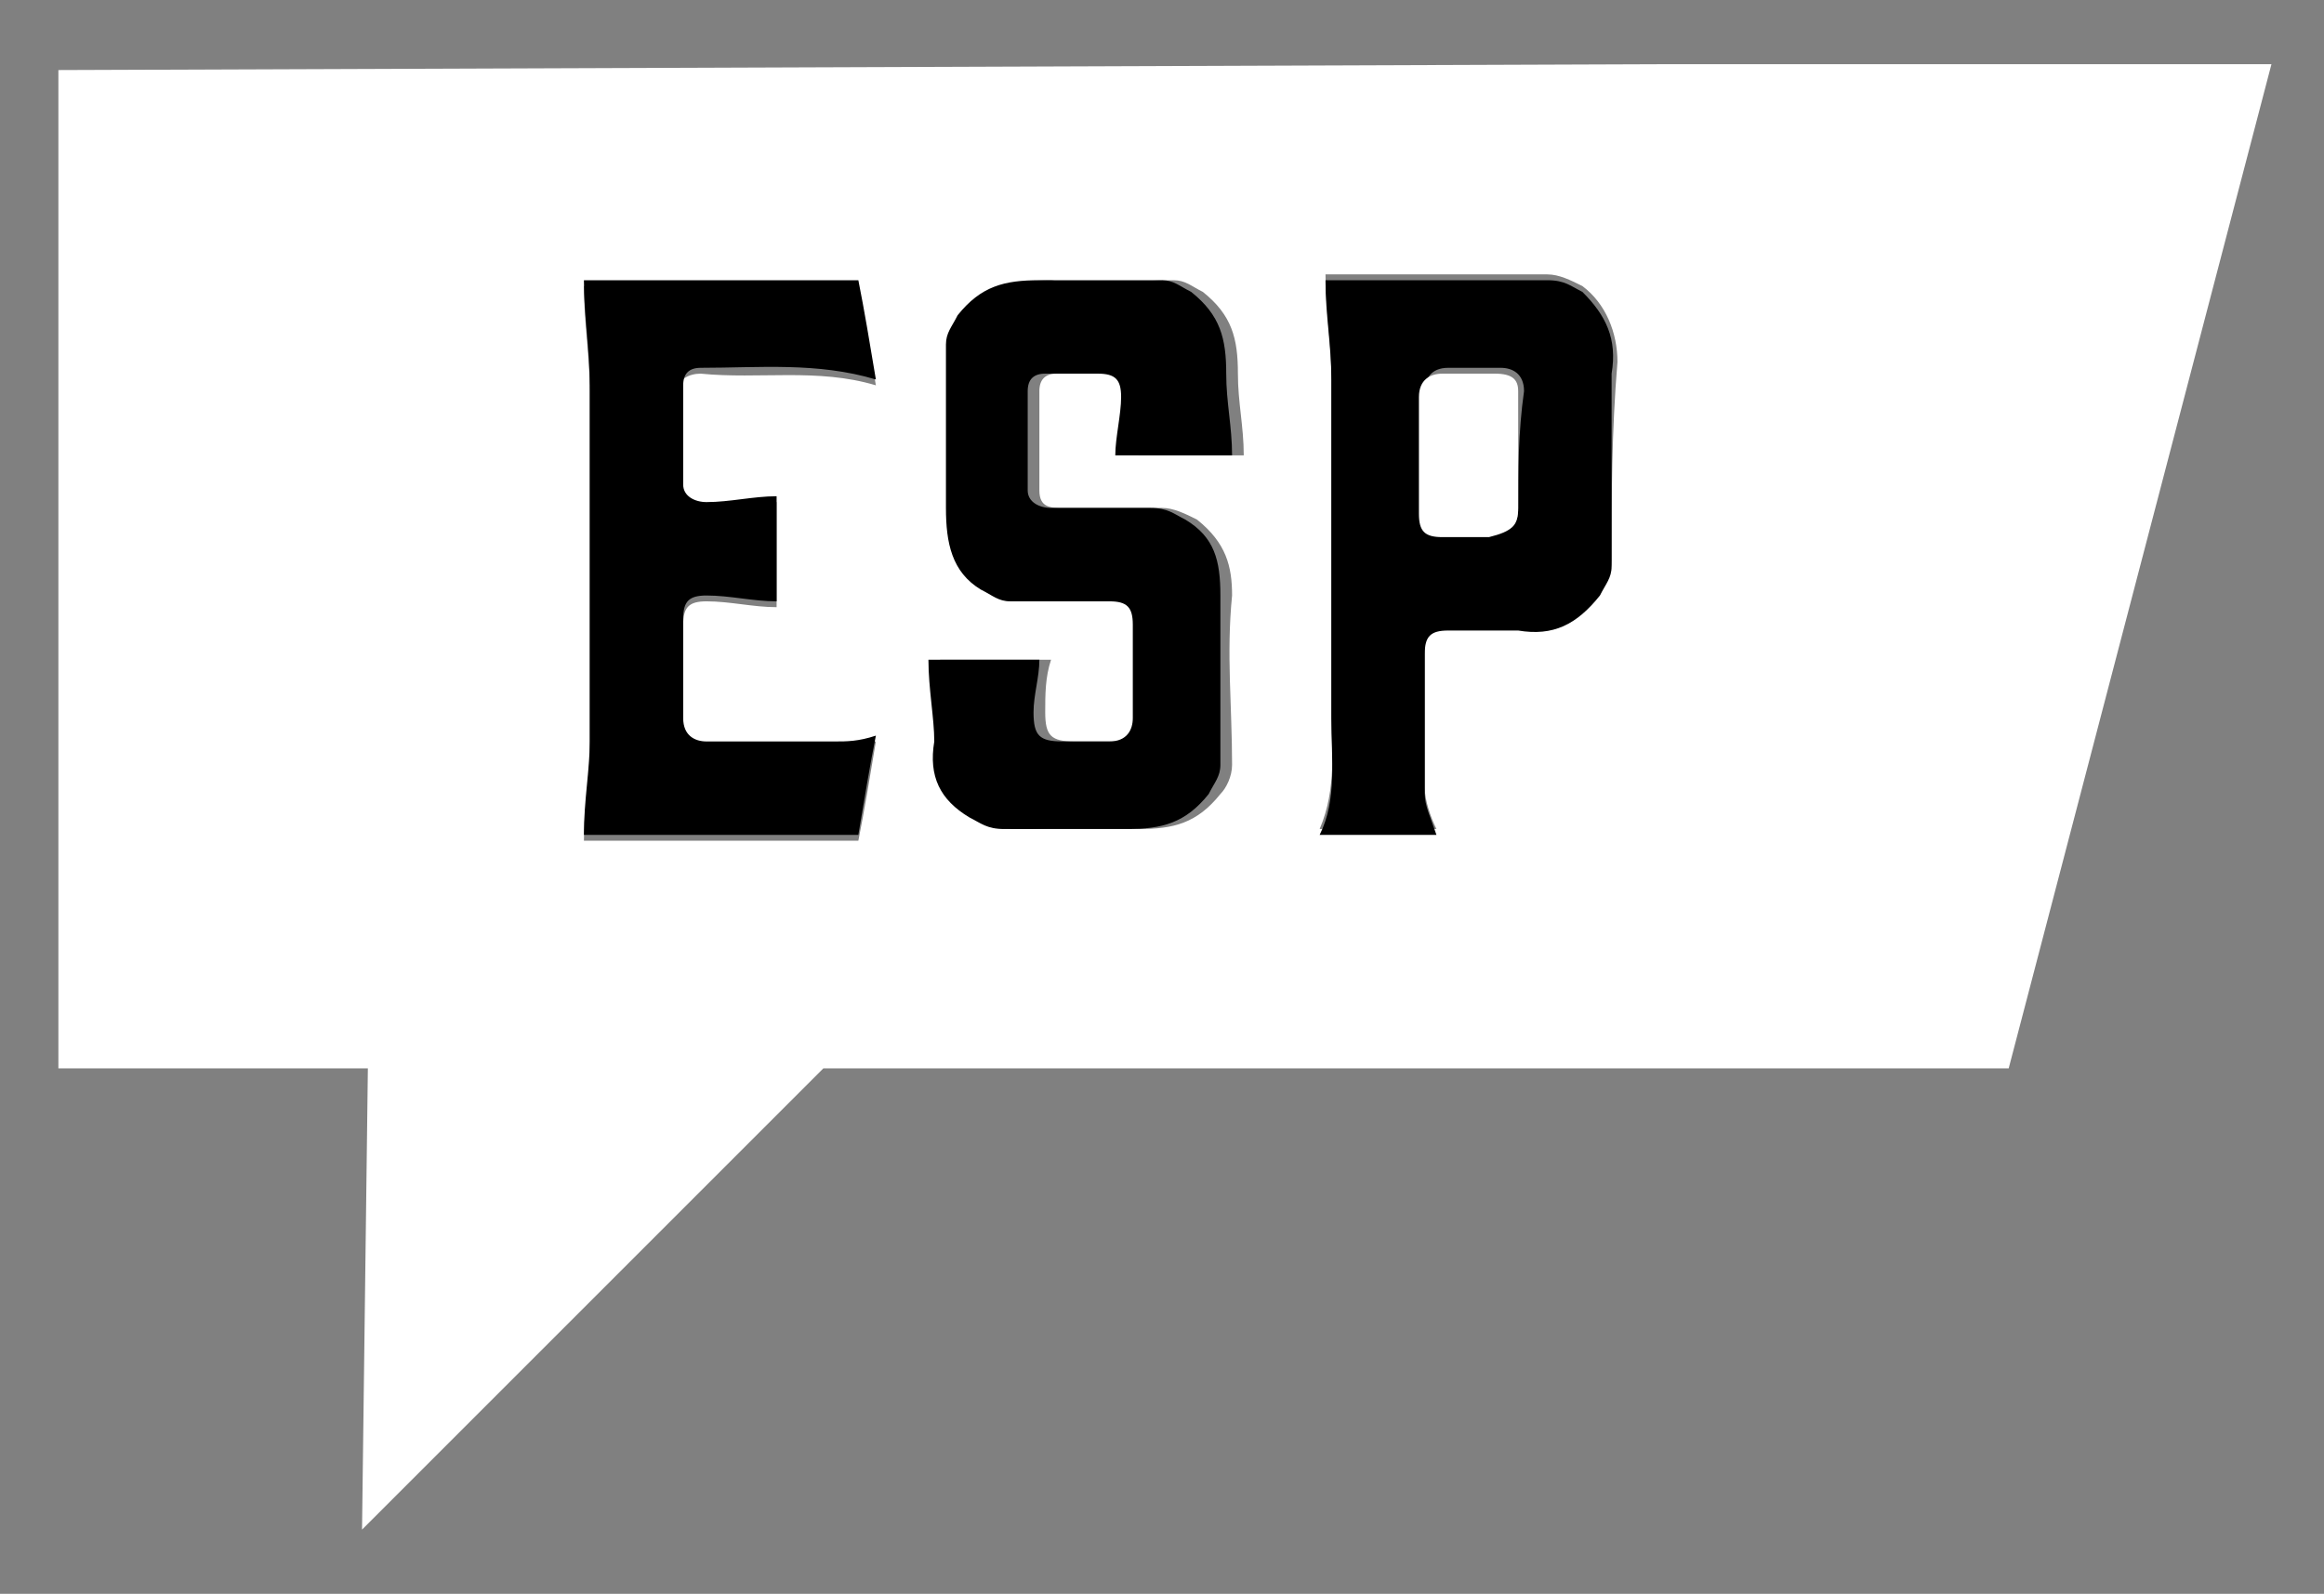 <svg xmlns="http://www.w3.org/2000/svg" viewBox="0 0 39.8 27.3"><rect x="0" y="0" width="39.8" height="27.3" fill="#808080" stroke="none"/><path fill="#FFF" d="M38.9 1.1H28.4L1 1.2v17.1h5.3l-.1 7.9 7.9-7.9h20.3l4.5-17.2zM12.1 8.7c.4 0 .8-.1 1.2-.1v1.8c-.4 0-.8-.1-1.2-.1-.3 0-.4.1-.4.4v1.7c0 .2.1.4.4.4h2.2c.2 0 .5-.1.7-.1-.1.6-.2 1.2-.3 1.7H10c0-.5.1-1.1.1-1.6V6.7c0-.6-.1-1.2-.1-1.8h4.7c.1.6.2 1.1.3 1.7-1-.3-2-.1-3-.2-.2 0-.4.1-.4.3v1.7c.1.2.2.3.5.3zM19 6.4h-.9c-.2 0-.3.1-.3.3v1.7c0 .3.2.3.4.3h1.7c.2 0 .4.1.6.2.5.4.6.8.6 1.3-.1 1 0 1.9 0 2.9 0 .2-.1.4-.2.5-.4.5-.8.6-1.4.6-.7-.1-1.4 0-2.1 0-.2 0-.4-.1-.6-.2-.5-.3-.6-.8-.6-1.3s0-.9-.1-1.4H18c-.1.3-.1.6-.1.9 0 .4.1.5.5.5h.8c.2 0 .4-.1.4-.4v-1.6c0-.3-.1-.4-.4-.4h-1.7c-.2 0-.4-.1-.5-.2-.5-.4-.7-.8-.6-1.4.1-.9 0-1.9 0-2.8 0-.2.1-.4.2-.5.4-.5.8-.6 1.4-.6.7.1 1.4 0 2.1 0 .2 0 .3.1.5.2.5.4.6.8.6 1.4 0 .5.1.9.1 1.4h-1.8c0-.3.1-.7.1-1-.2-.3-.3-.4-.6-.4zm8.6 3.2c0 .2-.1.4-.2.5-.4.5-.8.7-1.4.6h-1.2c-.3 0-.4.1-.4.4v2.4c0 .2.1.5.2.7h-2c.3-.7.2-1.4.2-2V6.4c0-.5-.1-1.1-.1-1.7h3.8c.2 0 .4.1.6.2.4.3.6.8.6 1.3-.1 1.2-.1 2.3-.1 3.4z"/><path d="M12 6.3c1 0 2-.1 3 .2-.1-.6-.2-1.2-.3-1.7H10c0 .6.1 1.2.1 1.8v6.1c0 .5-.1 1-.1 1.6h4.7c.1-.6.2-1.2.3-1.7-.3.1-.5.1-.7.1h-2.2c-.2 0-.4-.1-.4-.4v-1.7c0-.3.1-.4.4-.4.4 0 .8.1 1.2.1V8.5c-.4 0-.8.1-1.2.1-.2 0-.4-.1-.4-.3V6.6c0-.2.1-.3.3-.3zM21.1 7.8c0-.5-.1-.9-.1-1.4 0-.6-.1-1-.6-1.4-.2-.1-.3-.2-.5-.2h-2.1c-.6 0-1 .1-1.4.6-.1.2-.2.3-.2.5v2.8c0 .6.1 1.1.6 1.4.2.1.3.2.5.2H19c.3 0 .4.1.4.4v1.6c0 .2-.1.4-.4.4h-.8c-.4 0-.5-.1-.5-.5 0-.3.1-.6.1-.9h-1.9c0 .5.1 1 .1 1.4-.1.6.1 1 .6 1.3.2.1.3.2.6.2h2.1c.6 0 1-.1 1.4-.6.1-.2.2-.3.2-.5v-2.9c0-.6-.1-1-.6-1.3-.2-.1-.3-.2-.6-.2H18c-.2 0-.4-.1-.4-.3V6.7c0-.2.1-.3.3-.3h.9c.3 0 .4.1.4.4 0 .3-.1.7-.1 1h2zM27.1 5c-.2-.1-.3-.2-.6-.2h-3.8c0 .6.1 1.1.1 1.7v5.8c0 .7.1 1.4-.2 2h2c-.1-.3-.2-.5-.2-.7v-2.4c0-.3.1-.4.4-.4H26c.6.1 1-.1 1.4-.6.1-.2.2-.3.2-.5V6.4c.1-.6-.1-1-.5-1.4zM26 8.7c0 .3-.1.4-.4.4h-.8c-.3 0-.4-.1-.4-.4v-1-1c0-.2.1-.4.4-.4h.9c.2 0 .4.1.4.4-.1.7-.1 1.4-.1 2z"/><path fill="#FFF" d="M25.6 6.4h-.9c-.2 0-.4.1-.4.4v2c0 .3.1.4.4.4h.8c.4-.1.5-.2.5-.5v-2c0-.2-.1-.3-.4-.3z"/></svg>